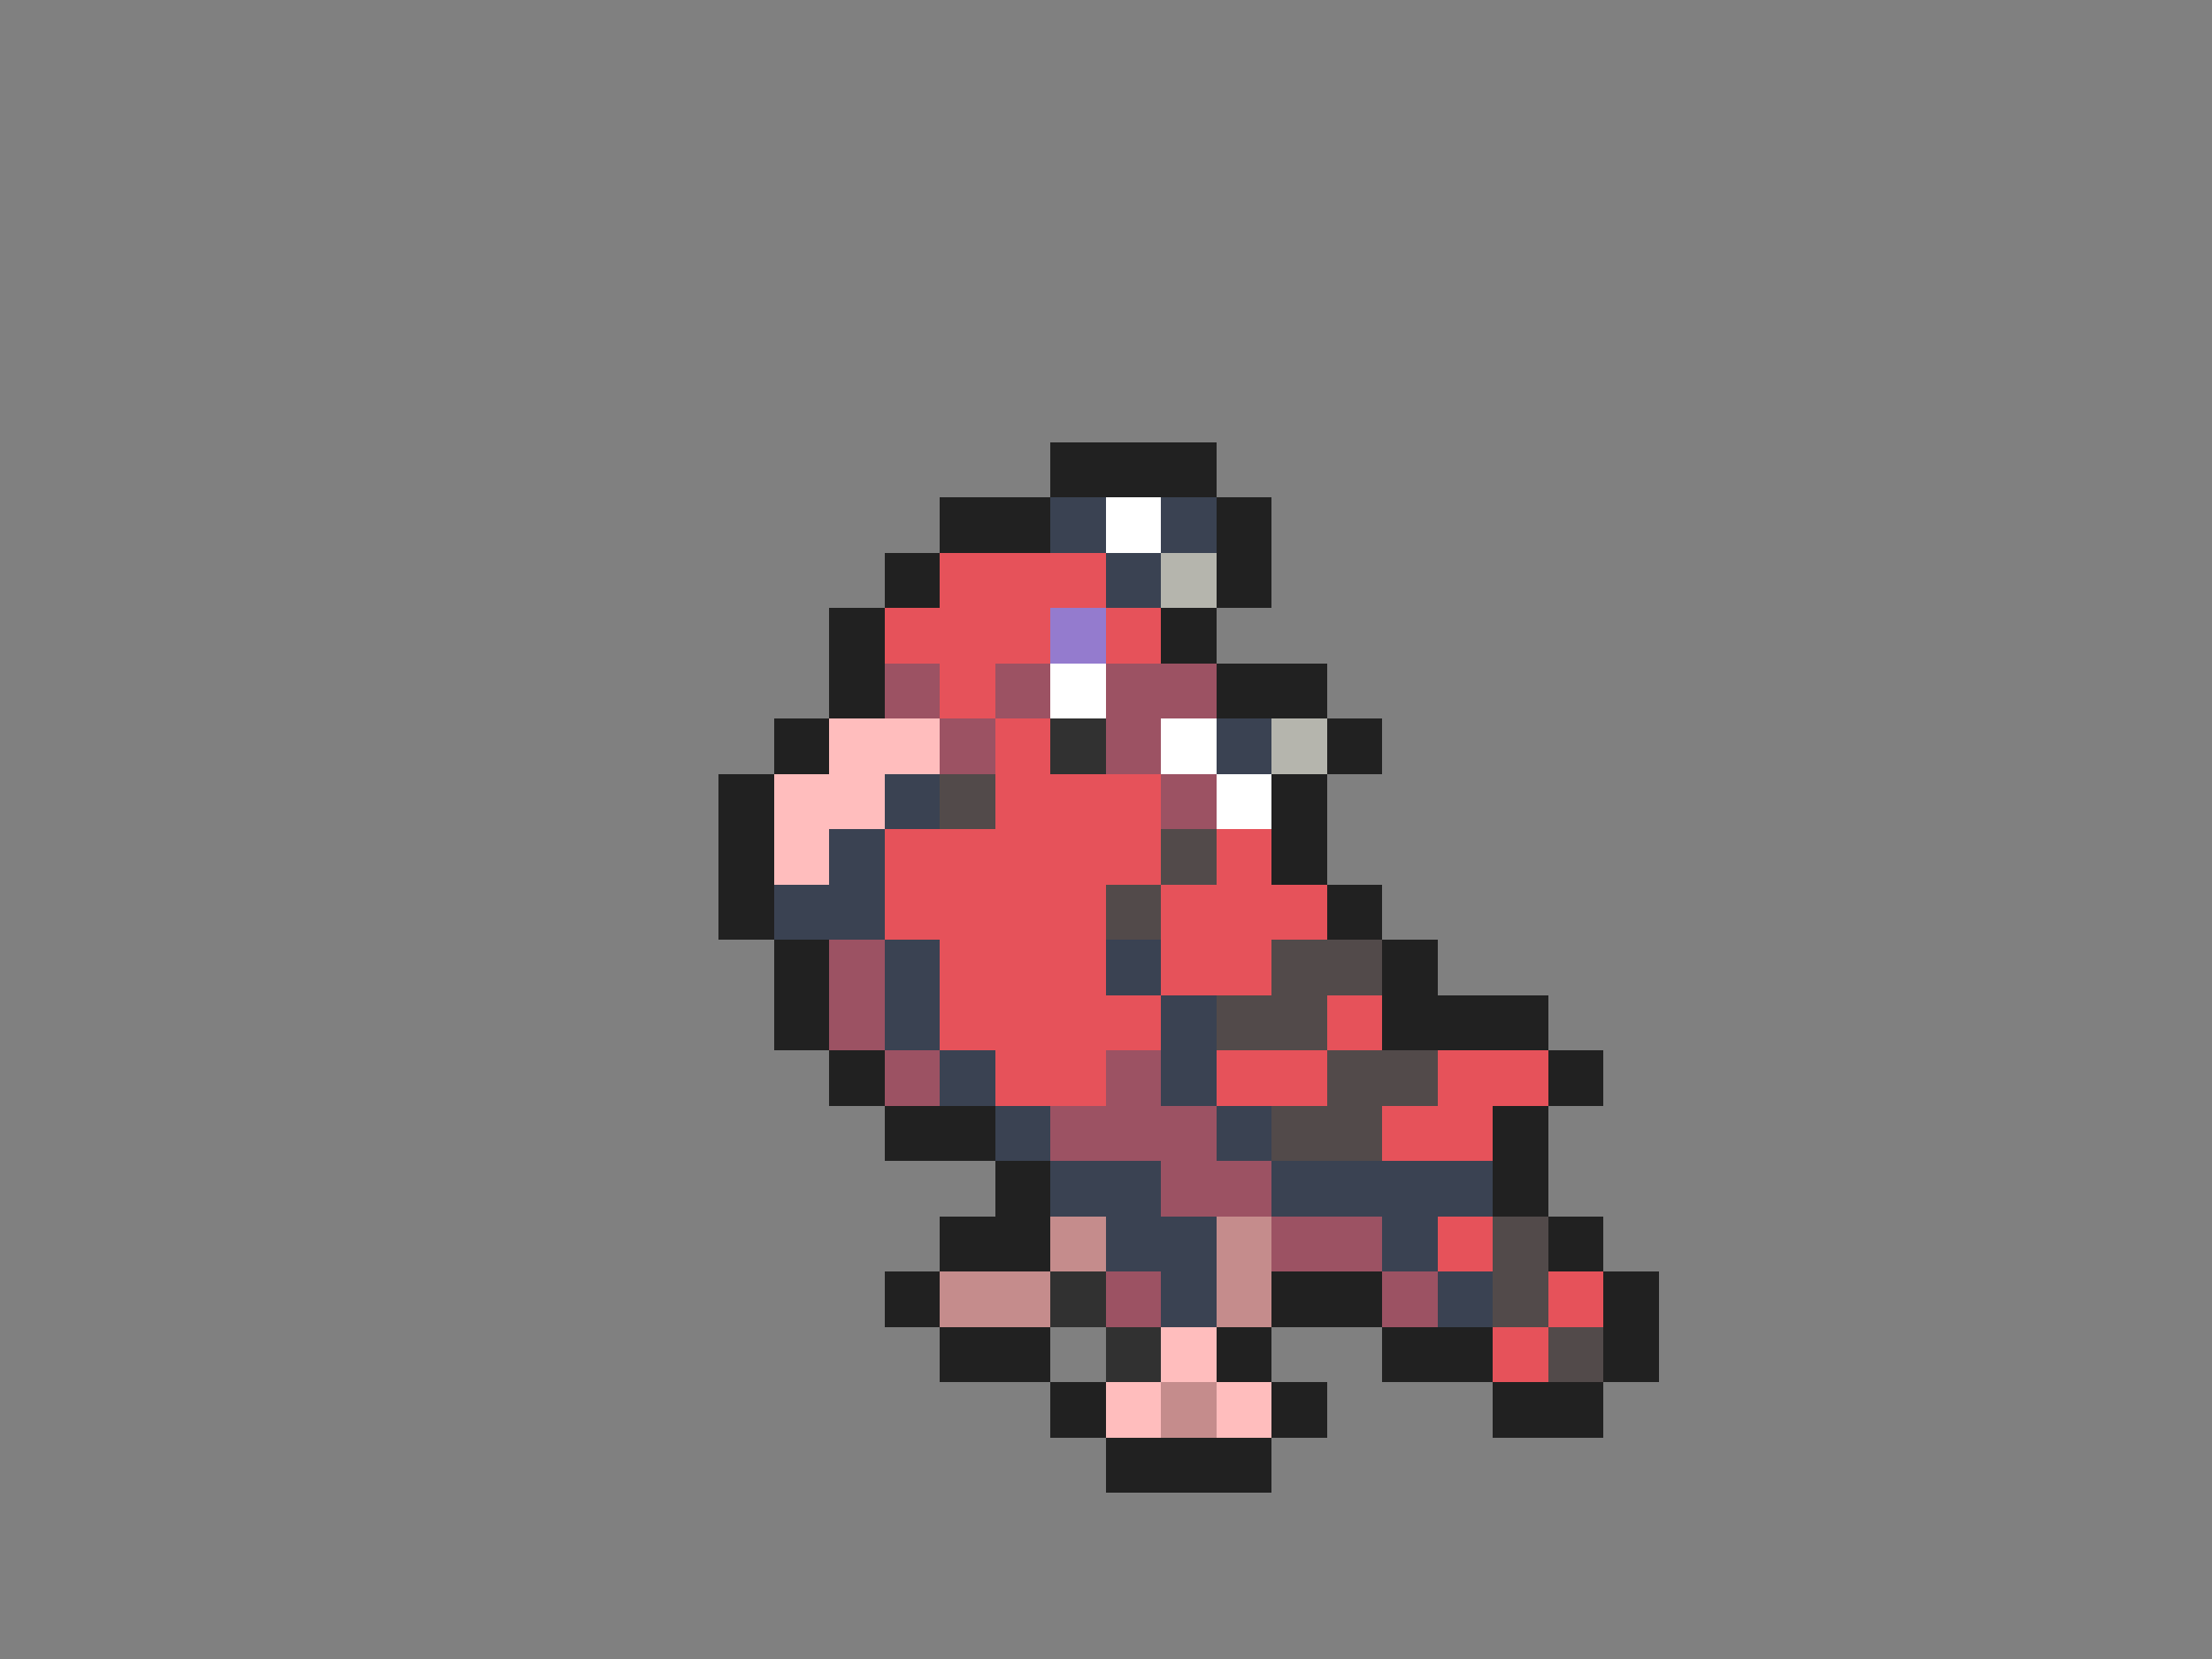 <svg xmlns="http://www.w3.org/2000/svg" viewBox="0 -0.5 40 30" shape-rendering="crispEdges">
<rect x="0" y="-0.5" width="40" height="30" fill="#808080" stroke="none"/>
<path stroke="#212121" d="M19 8h3M17 9h2M22 9h1M16 10h1M22 10h1M15 11h1M21 11h1M15 12h1M22 12h2M14 13h1M24 13h1M13 14h1M23 14h1M13 15h1M23 15h1M13 16h1M24 16h1M14 17h1M25 17h1M14 18h1M25 18h3M15 19h1M28 19h1M16 20h2M27 20h1M18 21h1M27 21h1M17 22h2M28 22h1M16 23h1M23 23h2M29 23h1M17 24h2M22 24h1M25 24h2M29 24h1M19 25h1M23 25h1M27 25h2M20 26h3" />
<path stroke="#3a4252" d="M19 9h1M21 9h1M20 10h1M22 13h1M16 14h1M15 15h1M14 16h2M16 17h1M20 17h1M16 18h1M21 18h1M17 19h1M21 19h1M18 20h1M22 20h1M19 21h2M23 21h4M20 22h2M25 22h1M21 23h1M26 23h1" />
<path stroke="#ffffff" d="M20 9h1M19 12h1M21 13h1M22 14h1" />
<path stroke="#e6525a" d="M17 10h3M16 11h3M20 11h1M17 12h1M18 13h1M18 14h3M16 15h5M22 15h1M16 16h4M21 16h3M17 17h3M21 17h2M17 18h4M24 18h1M18 19h2M22 19h2M26 19h2M25 20h2M26 22h1M28 23h1M27 24h1" />
<path stroke="#b5b5ad" d="M21 10h1M23 13h1" />
<path stroke="#947bce" d="M19 11h1" />
<path stroke="#9c5263" d="M16 12h1M18 12h1M20 12h2M17 13h1M20 13h1M21 14h1M15 17h1M15 18h1M16 19h1M20 19h1M19 20h3M21 21h2M23 22h2M20 23h1M25 23h1" />
<path stroke="#ffbdbd" d="M15 13h2M14 14h2M14 15h1M21 24h1M20 25h1M22 25h1" />
<path stroke="#313131" d="M19 13h1M19 23h1M20 24h1" />
<path stroke="#524a4a" d="M17 14h1M21 15h1M20 16h1M23 17h2M22 18h2M24 19h2M23 20h2M27 22h1M27 23h1M28 24h1" />
<path stroke="#c58c8c" d="M19 22h1M22 22h1M17 23h2M22 23h1M21 25h1" />
</svg>